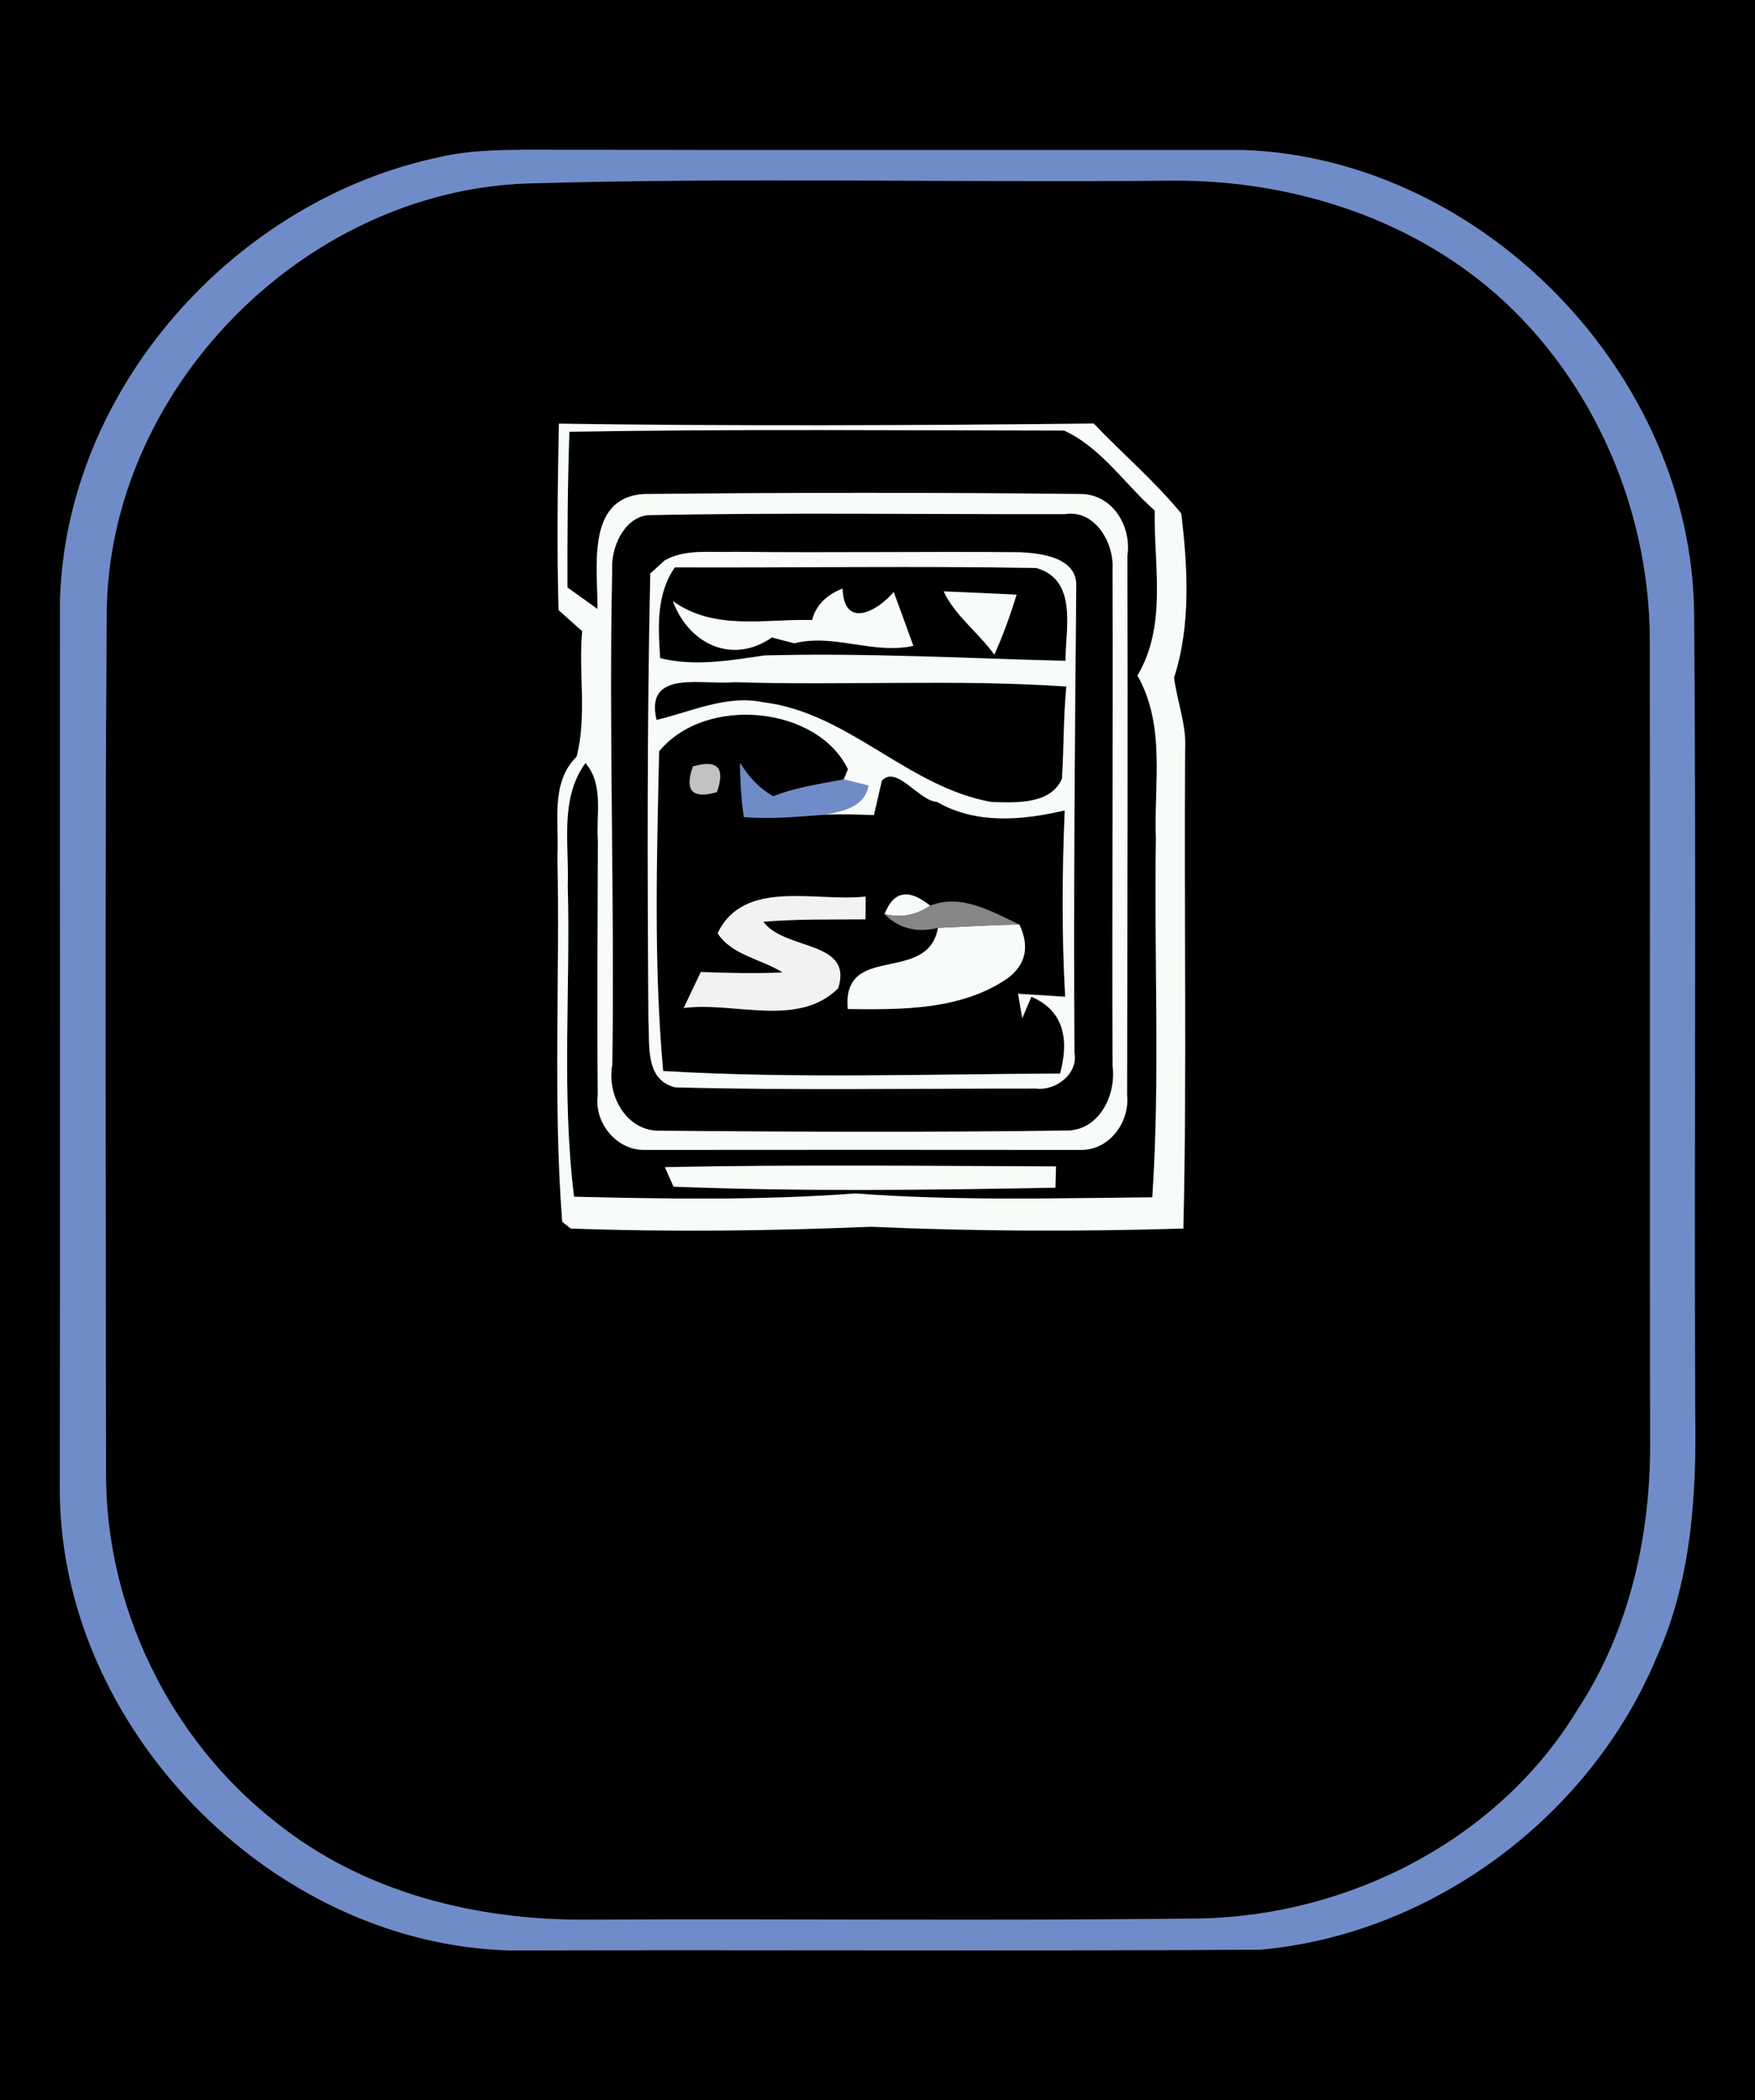 <?xml version="1.0" encoding="UTF-8" ?>
<!DOCTYPE svg PUBLIC "-//W3C//DTD SVG 1.1//EN" "http://www.w3.org/Graphics/SVG/1.1/DTD/svg11.dtd">
<svg width="117px" height="140px" viewBox="0 0 117 140" version="1.1" xmlns="http://www.w3.org/2000/svg">
<rect x="0" y="0" width="117" height="140" fill="#333333" stroke="none"/>
<g id="#000000ff">
<path fill="#000000" opacity="1.00" d=" M 0.00 0.00 L 117.00 0.00 L 117.00 140.00 L 0.00 140.00 L 0.00 0.00 M 29.42 10.45 C 15.67 13.28 4.38 25.90 4.00 40.06 C 3.99 59.71 4.02 79.35 3.99 98.99 C 3.83 115.02 18.02 129.60 34.02 130.01 C 50.68 129.96 67.35 130.06 84.01 129.96 C 95.50 128.93 106.03 121.08 110.45 110.44 C 112.78 105.30 113.11 99.57 113.01 94.01 C 112.94 76.32 113.08 58.63 112.94 40.93 C 112.81 24.98 98.90 10.64 82.99 10.00 C 67.00 9.99 51.02 10.02 35.03 9.98 C 33.15 10.00 31.26 10.03 29.42 10.45 Z" />
<path fill="#000000" opacity="1.00" d=" M 35.08 12.23 C 49.37 11.81 63.67 12.18 77.97 12.04 C 86.20 11.95 94.55 14.63 100.58 20.37 C 106.68 26.22 110.07 34.62 109.99 43.05 C 110.02 60.69 109.98 78.32 110.01 95.96 C 110.07 102.26 108.66 108.65 105.17 113.96 C 99.95 122.59 90.02 127.67 80.05 127.88 C 66.39 128.05 52.73 127.89 39.07 127.96 C 31.73 128.01 24.22 126.14 18.42 121.49 C 11.31 115.95 6.97 107.04 7.07 98.01 C 7.05 79.00 6.99 59.99 7.11 40.98 C 7.17 26.03 20.17 12.78 35.08 12.23 M 37.26 28.24 C 37.18 32.38 37.12 36.53 37.24 40.67 C 37.63 41.02 38.42 41.72 38.81 42.07 C 38.56 44.84 39.14 47.76 38.44 50.44 C 36.67 52.18 37.29 54.83 37.16 57.05 C 37.34 65.18 36.86 73.34 37.48 81.44 L 38.05 81.89 C 44.71 82.13 51.39 82.05 58.05 81.77 C 64.99 82.08 71.95 82.10 78.89 81.89 C 79.14 71.24 78.92 60.58 79.01 49.93 C 79.10 48.30 78.47 46.76 78.27 45.17 C 79.40 41.67 79.18 37.83 78.75 34.23 C 76.98 32.07 74.84 30.25 72.91 28.23 C 61.03 28.36 49.14 28.41 37.26 28.24 Z" />
<path fill="#000000" opacity="1.00" d=" M 37.96 28.78 C 48.95 28.59 59.96 28.69 70.94 28.70 C 73.41 29.83 74.98 32.26 76.98 34.03 C 76.92 37.71 77.82 41.69 75.83 45.03 C 77.73 48.37 76.92 52.27 77.06 55.92 C 76.93 63.88 77.35 71.86 76.82 79.81 C 70.22 79.87 63.61 80.05 57.02 79.55 C 50.78 80.02 44.52 79.92 38.27 79.77 C 37.42 72.89 38.04 65.94 37.85 59.03 C 37.95 56.29 37.29 53.25 39.03 50.86 C 40.27 52.30 39.73 54.30 39.86 56.02 C 39.84 61.69 39.80 67.35 39.85 73.02 C 39.60 74.83 41.10 76.67 42.95 76.65 C 52.66 76.64 62.37 76.64 72.08 76.65 C 73.96 76.66 75.33 74.79 75.14 72.99 C 75.16 61.00 75.19 49.01 75.16 37.03 C 75.44 35.09 74.19 32.97 72.09 32.93 C 62.37 32.82 52.64 32.83 42.93 32.93 C 39.02 33.17 39.87 37.90 39.83 40.59 C 39.33 40.23 38.33 39.52 37.83 39.16 C 37.82 35.70 37.84 32.24 37.96 28.78 M 44.33 77.80 L 44.90 79.10 C 53.39 79.43 61.87 79.32 70.36 79.17 L 70.40 77.75 C 61.71 77.72 53.02 77.62 44.33 77.80 Z" />
<path fill="#000000" opacity="1.00" d=" M 43.16 34.34 C 52.43 34.15 61.71 34.29 70.98 34.27 C 73.00 33.94 74.28 36.18 74.17 37.94 C 74.21 48.97 74.13 60.00 74.17 71.03 C 74.44 73.02 73.25 75.44 70.98 75.36 C 62.01 75.48 53.02 75.45 44.05 75.37 C 41.76 75.46 40.43 73.00 40.82 70.96 C 40.98 59.98 40.58 49.00 40.81 38.02 C 40.72 36.54 41.55 34.55 43.16 34.34 M 44.32 37.35 C 44.08 37.57 43.59 38.01 43.35 38.23 C 43.14 48.16 43.16 58.10 43.23 68.04 C 43.33 69.64 42.97 71.97 45.01 72.48 C 53.02 72.69 61.04 72.55 69.06 72.56 C 70.37 72.73 71.90 71.58 71.63 70.16 C 71.57 59.80 71.65 49.43 71.75 39.07 C 71.82 37.16 69.39 36.87 67.98 36.81 C 61.64 36.75 55.30 36.86 48.96 36.78 C 47.42 36.85 45.73 36.56 44.32 37.35 Z" />
<path fill="#000000" opacity="1.00" d=" M 44.99 37.82 C 53.02 37.85 61.06 37.72 69.08 37.86 C 71.86 38.64 71.04 41.91 71.03 44.05 C 64.37 43.88 57.67 43.51 50.97 43.69 C 48.66 44.02 46.32 44.45 44.01 43.87 C 43.87 41.80 43.74 39.62 44.99 37.82 M 54.14 41.33 C 50.98 41.24 47.67 42.07 44.86 40.07 C 45.93 42.96 48.84 44.31 51.46 42.49 C 51.83 42.59 52.59 42.79 52.96 42.88 C 55.58 42.21 58.22 43.64 60.89 43.05 C 60.46 41.85 60.02 40.66 59.58 39.46 C 58.46 40.79 56.26 41.93 56.17 39.23 C 55.19 39.62 54.42 40.26 54.14 41.33 M 62.91 39.42 C 63.69 41.07 65.24 42.17 66.29 43.64 C 66.87 42.34 67.36 41.00 67.77 39.64 C 66.15 39.56 64.53 39.48 62.91 39.42 Z" />
<path fill="#000000" opacity="1.00" d=" M 43.77 47.99 C 42.95 44.56 46.92 45.69 48.95 45.47 C 56.33 45.71 63.72 45.26 71.09 45.76 C 70.89 47.80 70.93 49.85 70.80 51.90 C 70.05 53.65 67.69 53.50 66.11 53.46 C 60.52 52.48 56.56 47.49 50.87 46.81 C 48.44 46.30 46.09 47.44 43.77 47.99 Z" />
<path fill="#000000" opacity="1.00" d=" M 43.94 50.08 C 47.05 46.30 54.52 47.07 56.53 51.28 L 56.25 51.95 C 54.66 52.26 53.05 52.48 51.54 53.08 C 50.61 52.54 49.89 51.77 49.34 50.85 C 49.34 52.06 49.42 53.27 49.59 54.46 C 51.38 54.62 53.17 54.43 54.95 54.31 C 56.05 54.24 57.16 54.30 58.26 54.33 C 58.39 53.76 58.66 52.61 58.79 52.04 C 59.77 50.97 61.25 53.38 62.46 53.45 C 65.08 54.96 68.15 54.68 70.98 54.02 C 70.81 58.16 70.78 62.30 71.01 66.44 C 70.22 66.39 68.66 66.29 67.87 66.24 C 67.94 66.65 68.08 67.46 68.15 67.87 L 68.76 66.44 C 70.98 67.39 71.27 69.36 70.67 71.56 C 61.85 71.59 53.01 71.91 44.21 71.39 C 43.57 64.31 43.79 57.17 43.94 50.08 M 46.19 51.09 C 45.63 52.71 46.16 53.28 47.79 52.80 C 48.37 51.18 47.84 50.61 46.19 51.09 M 47.84 62.21 C 48.82 63.70 50.75 63.91 52.17 64.82 C 50.35 64.90 48.54 64.86 46.72 64.79 C 46.44 65.39 45.87 66.59 45.58 67.19 C 48.93 66.75 53.23 68.53 55.88 65.87 C 56.90 62.66 52.31 63.38 50.89 61.44 C 53.16 61.25 55.43 61.30 57.70 61.28 L 57.71 59.76 C 54.48 60.15 49.60 58.52 47.84 62.21 M 58.97 60.93 C 59.91 61.88 61.09 62.19 62.53 61.85 C 61.86 65.66 56.11 62.79 56.52 67.26 C 60.14 67.30 64.10 67.34 67.20 65.19 C 68.39 64.28 68.65 63.09 67.96 61.63 C 66.11 60.77 64.12 59.55 62.01 60.37 C 60.58 59.21 59.57 59.39 58.97 60.93 Z" />
</g>
<g id="#708cc8ff">
<path fill="#708cc8" opacity="1.00" d=" M 29.42 10.45 C 31.26 10.03 33.15 10.00 35.03 9.98 C 51.02 10.02 67.00 9.99 82.99 10.00 C 98.90 10.64 112.81 24.98 112.94 40.93 C 113.08 58.63 112.94 76.32 113.01 94.01 C 113.11 99.57 112.78 105.30 110.45 110.44 C 106.03 121.08 95.50 128.93 84.01 129.96 C 67.35 130.06 50.68 129.96 34.02 130.01 C 18.02 129.60 3.83 115.02 3.99 98.99 C 4.02 79.35 3.99 59.71 4.00 40.06 C 4.38 25.90 15.67 13.28 29.42 10.45 M 35.08 12.23 C 20.17 12.78 7.17 26.03 7.11 40.98 C 6.99 59.99 7.05 79.00 7.07 98.01 C 6.97 107.04 11.31 115.95 18.42 121.49 C 24.22 126.14 31.73 128.01 39.07 127.96 C 52.73 127.89 66.39 128.05 80.05 127.88 C 90.02 127.67 99.95 122.59 105.17 113.96 C 108.66 108.65 110.07 102.26 110.01 95.96 C 109.98 78.32 110.02 60.69 109.99 43.05 C 110.07 34.62 106.68 26.22 100.58 20.37 C 94.55 14.63 86.20 11.95 77.97 12.04 C 63.67 12.18 49.37 11.81 35.08 12.23 Z" />
<path fill="#708cc8" opacity="1.00" d=" M 49.34 50.85 C 49.89 51.77 50.61 52.54 51.54 53.08 C 53.05 52.48 54.66 52.26 56.25 51.95 C 56.66 52.05 57.49 52.26 57.90 52.36 C 57.64 53.81 56.17 54.08 54.95 54.31 C 53.17 54.43 51.38 54.62 49.59 54.46 C 49.42 53.27 49.34 52.06 49.34 50.85 Z" />
</g>
<g id="#f8fcf8ff">
<path fill="#f8fcf8" opacity="1.00" d=" M 37.26 28.24 C 49.14 28.41 61.03 28.36 72.91 28.23 C 74.84 30.25 76.98 32.07 78.75 34.23 C 79.18 37.83 79.40 41.67 78.27 45.17 C 78.47 46.76 79.10 48.30 79.01 49.93 C 78.92 60.58 79.14 71.24 78.89 81.89 C 71.95 82.10 64.99 82.08 58.05 81.77 C 51.39 82.05 44.71 82.13 38.05 81.89 L 37.48 81.44 C 36.86 73.34 37.34 65.18 37.16 57.05 C 37.29 54.83 36.67 52.18 38.44 50.44 C 39.14 47.76 38.56 44.84 38.81 42.07 C 38.42 41.72 37.63 41.02 37.24 40.67 C 37.12 36.53 37.18 32.38 37.26 28.24 M 37.96 28.78 C 37.84 32.24 37.82 35.70 37.83 39.16 C 38.33 39.52 39.33 40.23 39.83 40.59 C 39.87 37.90 39.02 33.17 42.93 32.93 C 52.64 32.83 62.37 32.82 72.09 32.93 C 74.19 32.97 75.44 35.09 75.16 37.03 C 75.19 49.01 75.16 61.00 75.14 72.99 C 75.33 74.79 73.96 76.66 72.08 76.65 C 62.37 76.64 52.66 76.64 42.95 76.65 C 41.10 76.67 39.60 74.83 39.85 73.02 C 39.80 67.35 39.84 61.69 39.86 56.02 C 39.73 54.30 40.27 52.30 39.03 50.86 C 37.29 53.25 37.95 56.29 37.85 59.03 C 38.04 65.94 37.42 72.89 38.27 79.77 C 44.52 79.92 50.78 80.02 57.02 79.55 C 63.61 80.05 70.22 79.87 76.82 79.81 C 77.35 71.86 76.93 63.88 77.06 55.92 C 76.92 52.27 77.73 48.37 75.83 45.03 C 77.82 41.69 76.92 37.71 76.98 34.03 C 74.98 32.26 73.41 29.83 70.94 28.70 C 59.96 28.69 48.95 28.59 37.96 28.78 M 43.16 34.34 C 41.55 34.55 40.72 36.54 40.81 38.02 C 40.58 49.00 40.98 59.98 40.82 70.96 C 40.43 73.00 41.76 75.46 44.05 75.37 C 53.02 75.45 62.01 75.48 70.98 75.36 C 73.25 75.44 74.44 73.02 74.17 71.03 C 74.13 60.00 74.21 48.97 74.17 37.94 C 74.28 36.18 73.00 33.94 70.98 34.27 C 61.71 34.29 52.43 34.15 43.16 34.34 Z" />
<path fill="#f8fcf8" opacity="1.00" d=" M 44.32 37.35 C 45.73 36.56 47.42 36.85 48.96 36.78 C 55.30 36.86 61.64 36.75 67.98 36.81 C 69.39 36.87 71.82 37.16 71.75 39.07 C 71.65 49.43 71.57 59.80 71.63 70.16 C 71.90 71.58 70.37 72.73 69.06 72.56 C 61.04 72.55 53.02 72.69 45.01 72.48 C 42.97 71.97 43.33 69.64 43.23 68.04 C 43.16 58.10 43.14 48.16 43.35 38.23 C 43.59 38.01 44.08 37.57 44.32 37.35 M 44.99 37.82 C 43.74 39.62 43.87 41.80 44.01 43.87 C 46.32 44.45 48.66 44.02 50.97 43.69 C 57.67 43.51 64.37 43.88 71.03 44.05 C 71.04 41.91 71.86 38.64 69.08 37.86 C 61.06 37.72 53.02 37.85 44.99 37.82 M 43.77 47.99 C 46.09 47.44 48.44 46.30 50.87 46.81 C 56.56 47.49 60.52 52.48 66.11 53.46 C 67.69 53.50 70.05 53.65 70.80 51.90 C 70.93 49.85 70.89 47.80 71.09 45.76 C 63.72 45.26 56.33 45.71 48.95 45.47 C 46.92 45.69 42.95 44.56 43.77 47.99 M 43.94 50.08 C 43.79 57.17 43.57 64.31 44.21 71.39 C 53.01 71.91 61.85 71.59 70.67 71.56 C 71.27 69.36 70.98 67.39 68.76 66.44 L 68.15 67.87 C 68.08 67.46 67.94 66.65 67.87 66.24 C 68.66 66.29 70.22 66.39 71.01 66.44 C 70.78 62.30 70.81 58.16 70.98 54.02 C 68.15 54.68 65.08 54.96 62.46 53.45 C 61.25 53.38 59.77 50.97 58.79 52.04 C 58.66 52.61 58.39 53.76 58.26 54.33 C 57.16 54.30 56.05 54.24 54.95 54.31 C 56.17 54.08 57.64 53.81 57.90 52.36 C 57.49 52.26 56.66 52.05 56.25 51.95 L 56.53 51.28 C 54.52 47.07 47.05 46.30 43.94 50.08 Z" />
<path fill="#f8fcf8" opacity="1.00" d=" M 54.14 41.33 C 54.42 40.26 55.19 39.62 56.17 39.23 C 56.26 41.93 58.46 40.79 59.58 39.46 C 60.02 40.66 60.46 41.85 60.89 43.05 C 58.22 43.64 55.58 42.21 52.96 42.88 C 52.59 42.79 51.83 42.59 51.46 42.49 C 48.84 44.31 45.93 42.96 44.86 40.07 C 47.67 42.07 50.98 41.24 54.14 41.33 Z" />
<path fill="#f8fcf8" opacity="1.00" d=" M 62.91 39.42 C 64.53 39.48 66.15 39.56 67.77 39.64 C 67.36 41.00 66.87 42.34 66.29 43.64 C 65.24 42.17 63.69 41.07 62.91 39.42 Z" />
<path fill="#f8fcf8" opacity="1.00" d=" M 58.97 60.93 C 59.57 59.39 60.58 59.21 62.01 60.37 C 61.06 61.01 60.05 61.20 58.97 60.93 Z" />
<path fill="#f8fcf8" opacity="1.00" d=" M 62.53 61.85 C 64.34 61.77 66.15 61.65 67.96 61.63 C 68.65 63.09 68.39 64.28 67.20 65.19 C 64.10 67.34 60.14 67.30 56.52 67.26 C 56.11 62.79 61.86 65.66 62.53 61.85 Z" />
<path fill="#f8fcf8" opacity="1.00" d=" M 44.33 77.80 C 53.02 77.62 61.71 77.72 70.40 77.75 L 70.36 79.17 C 61.87 79.32 53.39 79.43 44.90 79.10 L 44.33 77.80 Z" />
</g>
<g id="#c0c3c0ff">
<path fill="#c0c3c0" opacity="1.00" d=" M 46.19 51.09 C 47.84 50.61 48.37 51.18 47.79 52.80 C 46.16 53.28 45.63 52.71 46.19 51.09 Z" />
</g>
<g id="#f0f3f0ff">
<path fill="#f0f3f0" opacity="1.00" d=" M 47.84 62.21 C 49.60 58.52 54.48 60.15 57.71 59.76 L 57.70 61.28 C 55.43 61.30 53.16 61.25 50.89 61.44 C 52.31 63.38 56.90 62.66 55.88 65.87 C 53.23 68.53 48.93 66.75 45.58 67.19 C 45.87 66.59 46.44 65.39 46.72 64.79 C 48.54 64.86 50.35 64.90 52.17 64.82 C 50.75 63.91 48.82 63.70 47.84 62.21 Z" />
</g>
<g id="#858685ff">
<path fill="#858685" opacity="1.00" d=" M 62.01 60.37 C 64.12 59.55 66.11 60.77 67.96 61.63 C 66.15 61.65 64.34 61.77 62.53 61.85 C 61.09 62.19 59.91 61.88 58.97 60.93 C 60.05 61.20 61.06 61.01 62.01 60.37 Z" />
</g>
</svg>
